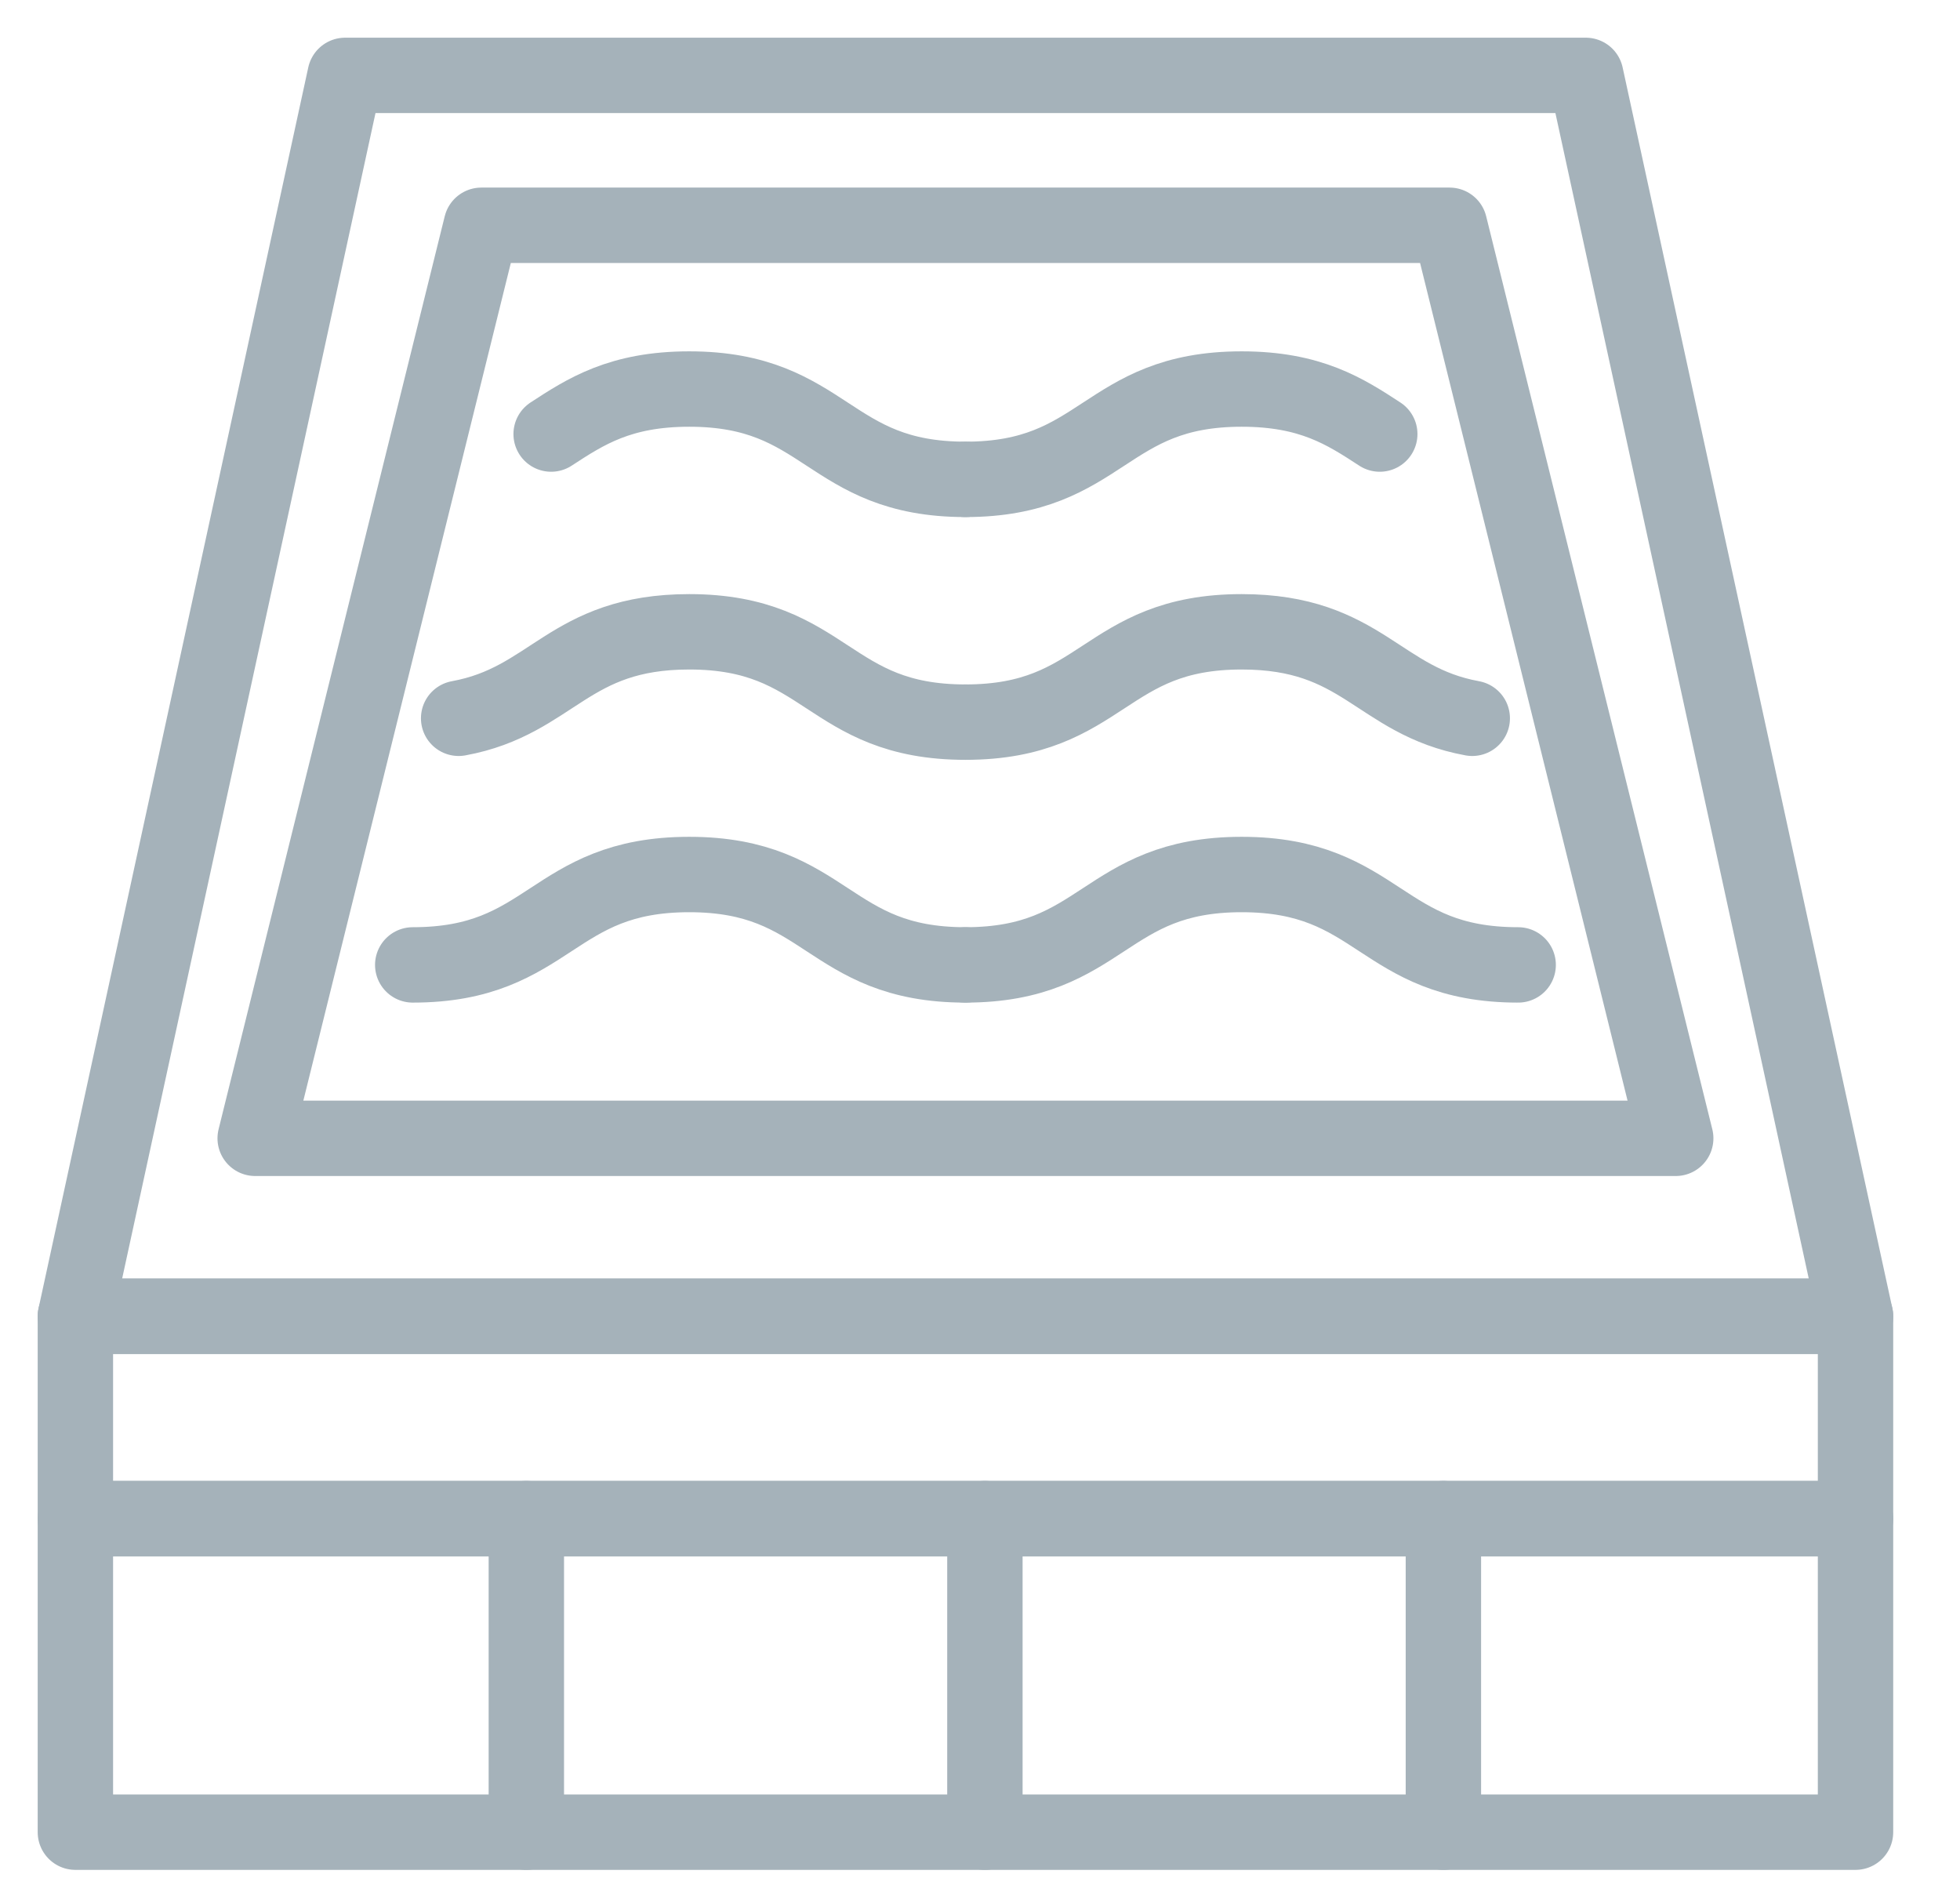 <?xml version="1.0" encoding="UTF-8"?>
<svg width="26px" height="25px" viewBox="0 0 26 25" version="1.1" xmlns="http://www.w3.org/2000/svg" xmlns:xlink="http://www.w3.org/1999/xlink">
    <!-- Generator: Sketch 49.3 (51167) - http://www.bohemiancoding.com/sketch -->
    <title>D/Icon/Features/Pool Above Ground</title>
    <desc>Created with Sketch.</desc>
    <defs></defs>
    <g id="Symbols" stroke="none" stroke-width="1" fill="none" fill-rule="evenodd" stroke-linecap="round" stroke-linejoin="round">
        <g id="Icon/Unique/Pool-Above-Ground/Grey" transform="translate(-3, -3)" stroke="#A5B2BA">
            <g id="D/Icon/Features/Pool-Above-Ground" transform="translate(4, 4)">
                <g id="Pool-Above-Ground">
                    <polygon points="23.614 16.458 0 16.458 3.578 0 20.036 0"></polygon>
                    <path d="M18.147,19.142 L18.147,23.301 L18.147,19.142 Z" id="Path"></path>
                    <path d="M5.982,19.142 L5.982,23.301 L5.982,19.142 Z" id="Path"></path>
                    <path d="M12.065,19.142 L12.065,23.301 L12.065,19.142 Z" id="Path"></path>
                    <polygon id="Path" points="0 19.142 23.614 19.142 23.614 23.301 0 23.301"></polygon>
                    <polygon id="Path" points="0 16.458 23.614 16.458 23.614 19.142 0 19.142"></polygon>
                    <path d="M11.807,5.358 C9.974,5.358 9.974,4.16 8.143,4.16 C7.227,4.16 6.769,4.458 6.311,4.757" id="Path"></path>
                    <path d="M11.807,5.358 C13.64,5.358 13.64,4.16 15.471,4.16 C16.387,4.16 16.845,4.458 17.303,4.757" id="Path"></path>
                    <path d="M11.807,8.578 C9.974,8.578 9.974,7.38 8.143,7.38 C6.538,7.38 6.337,8.298 5.084,8.527" id="Path"></path>
                    <path d="M11.807,8.578 C13.64,8.578 13.64,7.38 15.471,7.38 C17.076,7.38 17.277,8.298 18.53,8.527" id="Path"></path>
                    <path d="M11.807,11.798 C9.974,11.798 9.974,10.599 8.143,10.599 C6.308,10.599 6.308,11.798 4.475,11.798" id="Path"></path>
                    <path d="M11.807,11.798 C13.64,11.798 13.64,10.599 15.471,10.599 C17.305,10.599 17.305,11.798 19.139,11.798" id="Path"></path>
                    <polygon id="Path" points="21.229 14.098 2.385 14.098 5.385 1.988 18.229 1.988"></polygon>
                </g>
            </g>
        </g>
    </g>
</svg>
